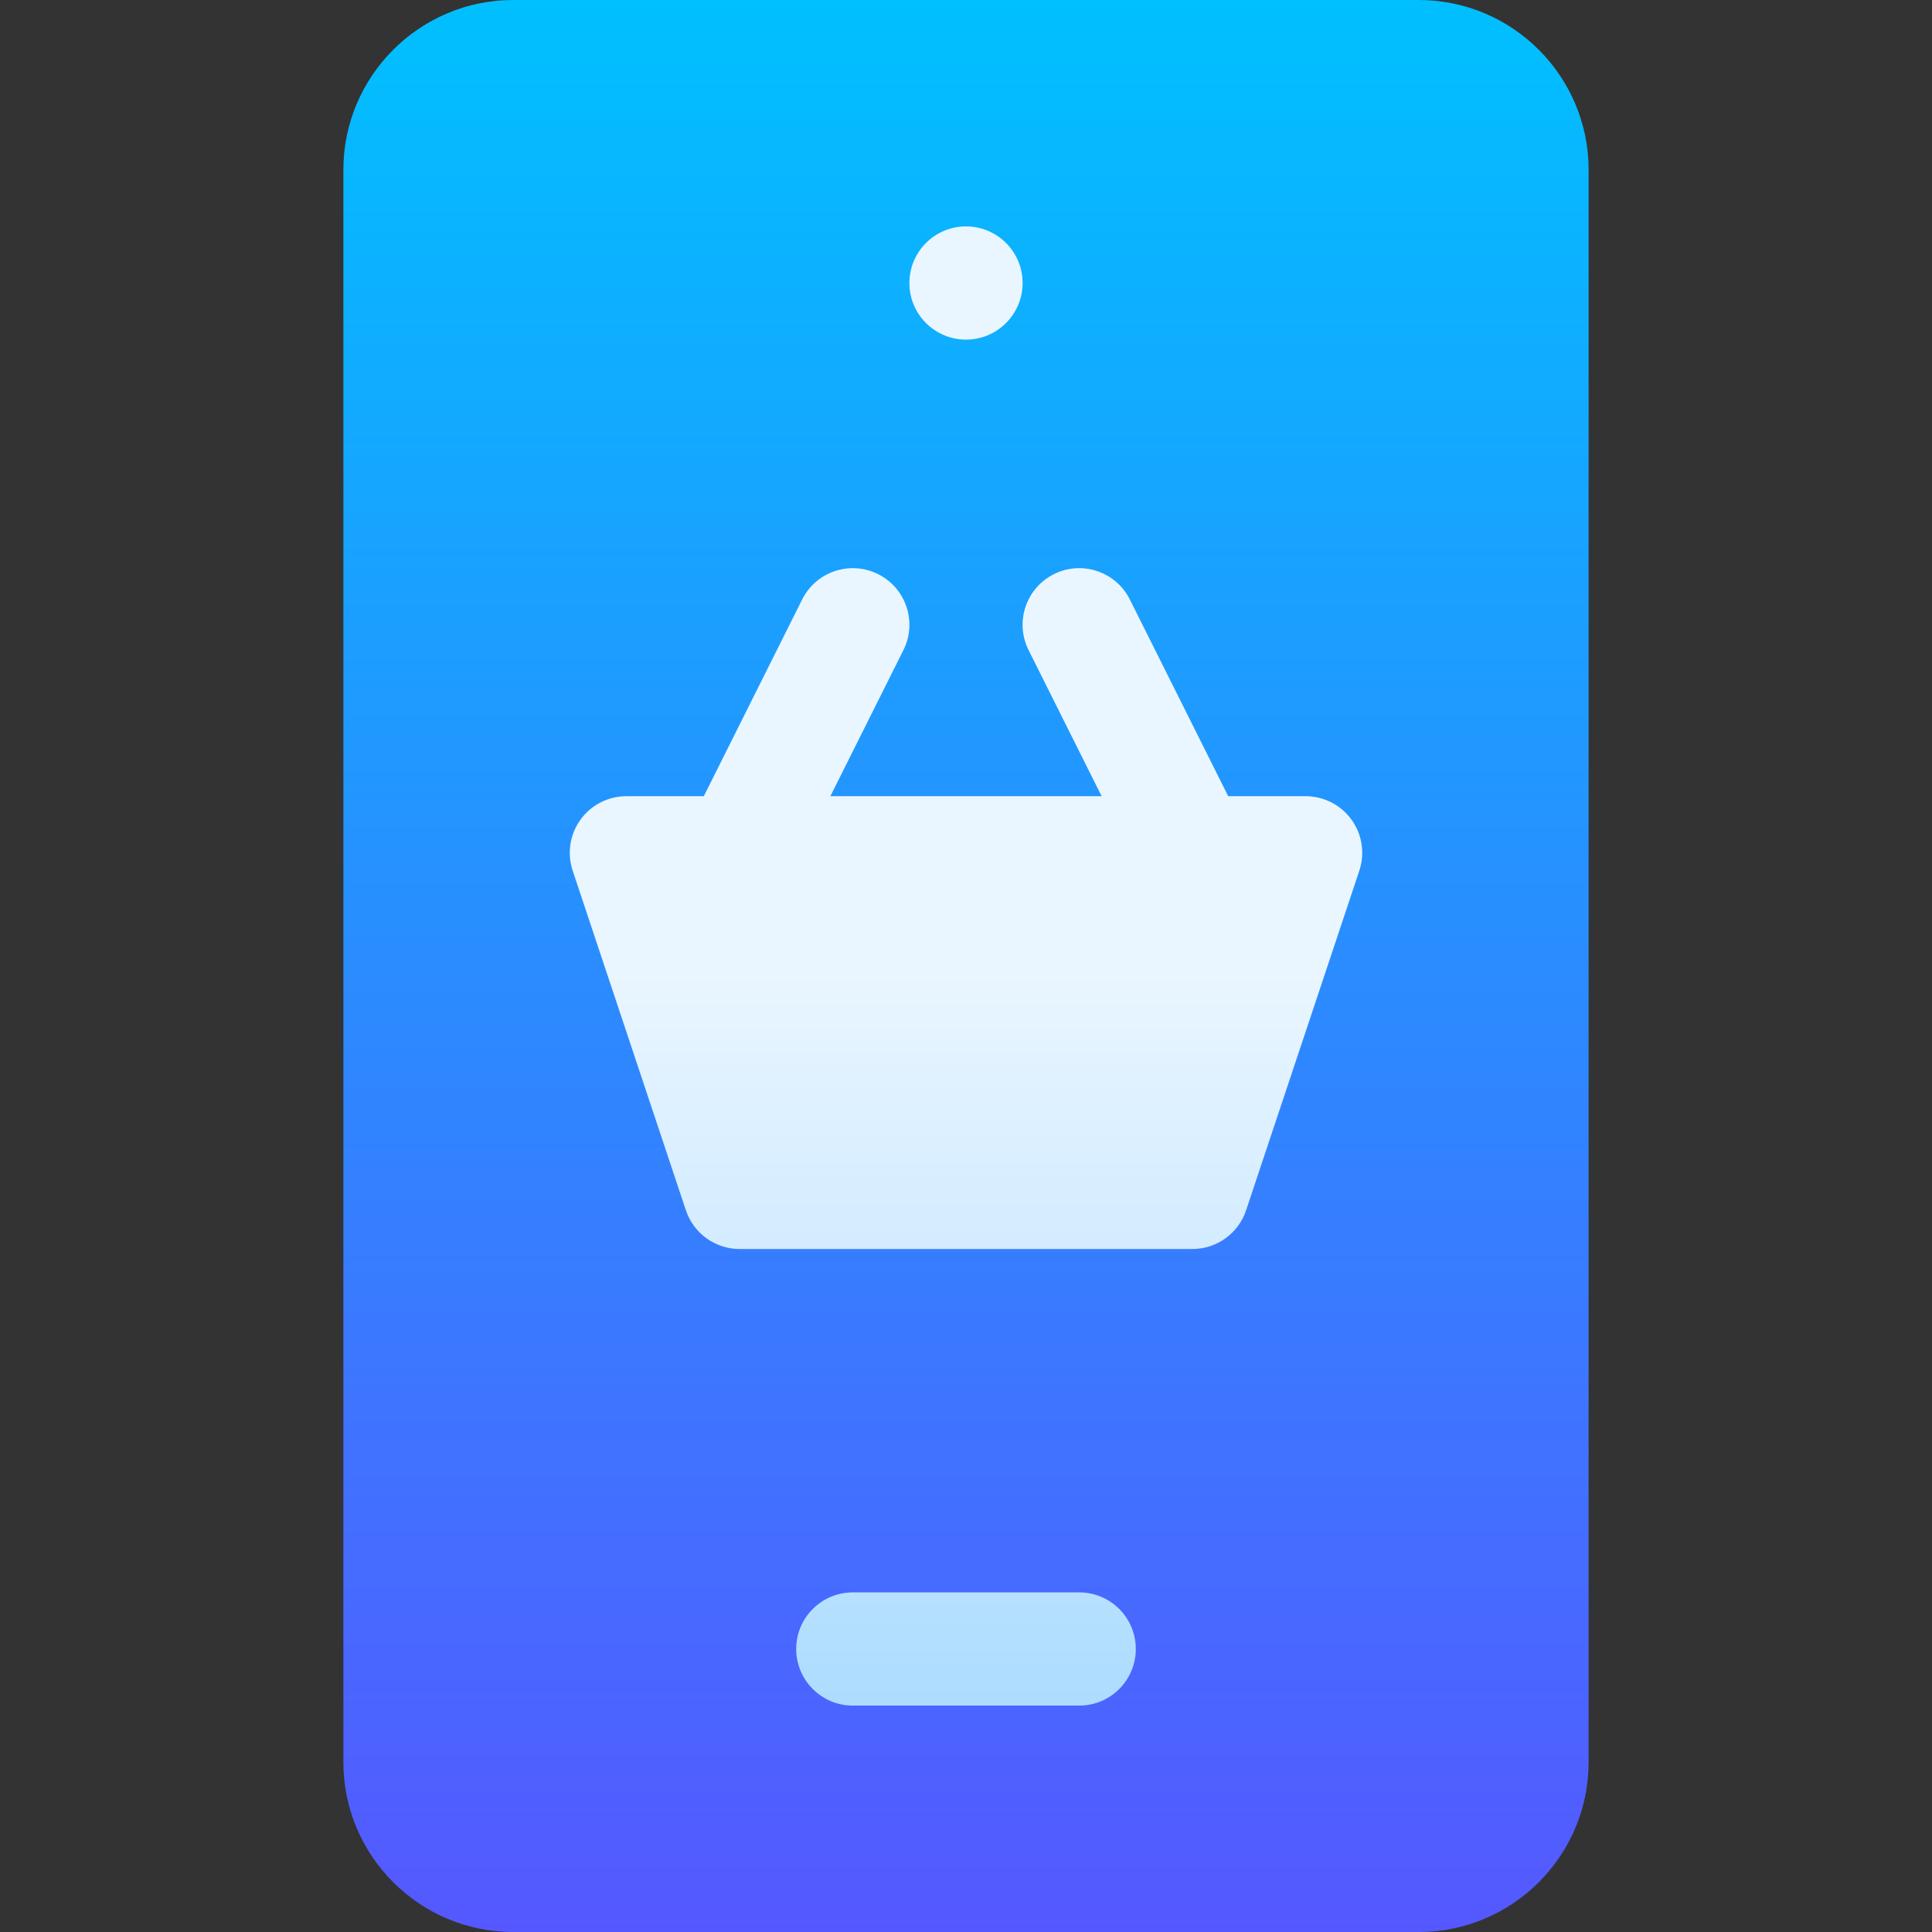 <svg id="Capa_1" enable-background="new 0 0 512 512" height="512" viewBox="0 0 512 512" width="512" xmlns="http://www.w3.org/2000/svg" xmlns:xlink="http://www.w3.org/1999/xlink"><rect x="0" y="0" width="512" height="512" fill="#333333" stroke="none"/><linearGradient id="SVGID_1_" gradientUnits="userSpaceOnUse" x1="256" x2="256" y1="512" y2="0"><stop offset="0" stop-color="#5558ff"/><stop offset="1" stop-color="#00c0ff"/></linearGradient><linearGradient id="SVGID_2_" gradientUnits="userSpaceOnUse" x1="256" x2="256" y1="452" y2="60"><stop offset="0" stop-color="#addcff"/><stop offset=".503" stop-color="#eaf6ff"/><stop offset="1" stop-color="#eaf6ff"/></linearGradient><g><g><g><path d="m376 0h-240c-24.813 0-45 20.187-45 45v422c0 24.813 20.187 45 45 45h240c24.813 0 45-20.187 45-45v-422c0-24.813-20.187-45-45-45z" fill="url(#SVGID_1_)"/></g></g><g><g><path d="m358.169 217.229c-2.819-3.911-7.348-6.229-12.169-6.229h-20.516l-26.068-52.136c-3.704-7.41-12.713-10.414-20.124-6.708-7.41 3.705-10.413 12.715-6.708 20.125l19.36 38.72h-71.888l19.36-38.72c3.705-7.41.702-16.419-6.708-20.125-7.406-3.704-16.419-.702-20.124 6.708l-26.068 52.136h-20.516c-4.821 0-9.35 2.318-12.169 6.229s-3.586 8.939-2.062 13.514l30 90c2.043 6.126 7.775 10.257 14.231 10.257h120c6.456 0 12.188-4.131 14.23-10.256l30-90c1.525-4.575.758-9.603-2.061-13.515zm-72.169 204.771h-60c-8.284 0-15 6.716-15 15s6.716 15 15 15h60c8.284 0 15-6.716 15-15s-6.716-15-15-15zm-30-332c8.284 0 15-6.716 15-15s-6.716-15-15-15-15 6.716-15 15 6.716 15 15 15z" fill="url(#SVGID_2_)"/></g></g></g></svg>
